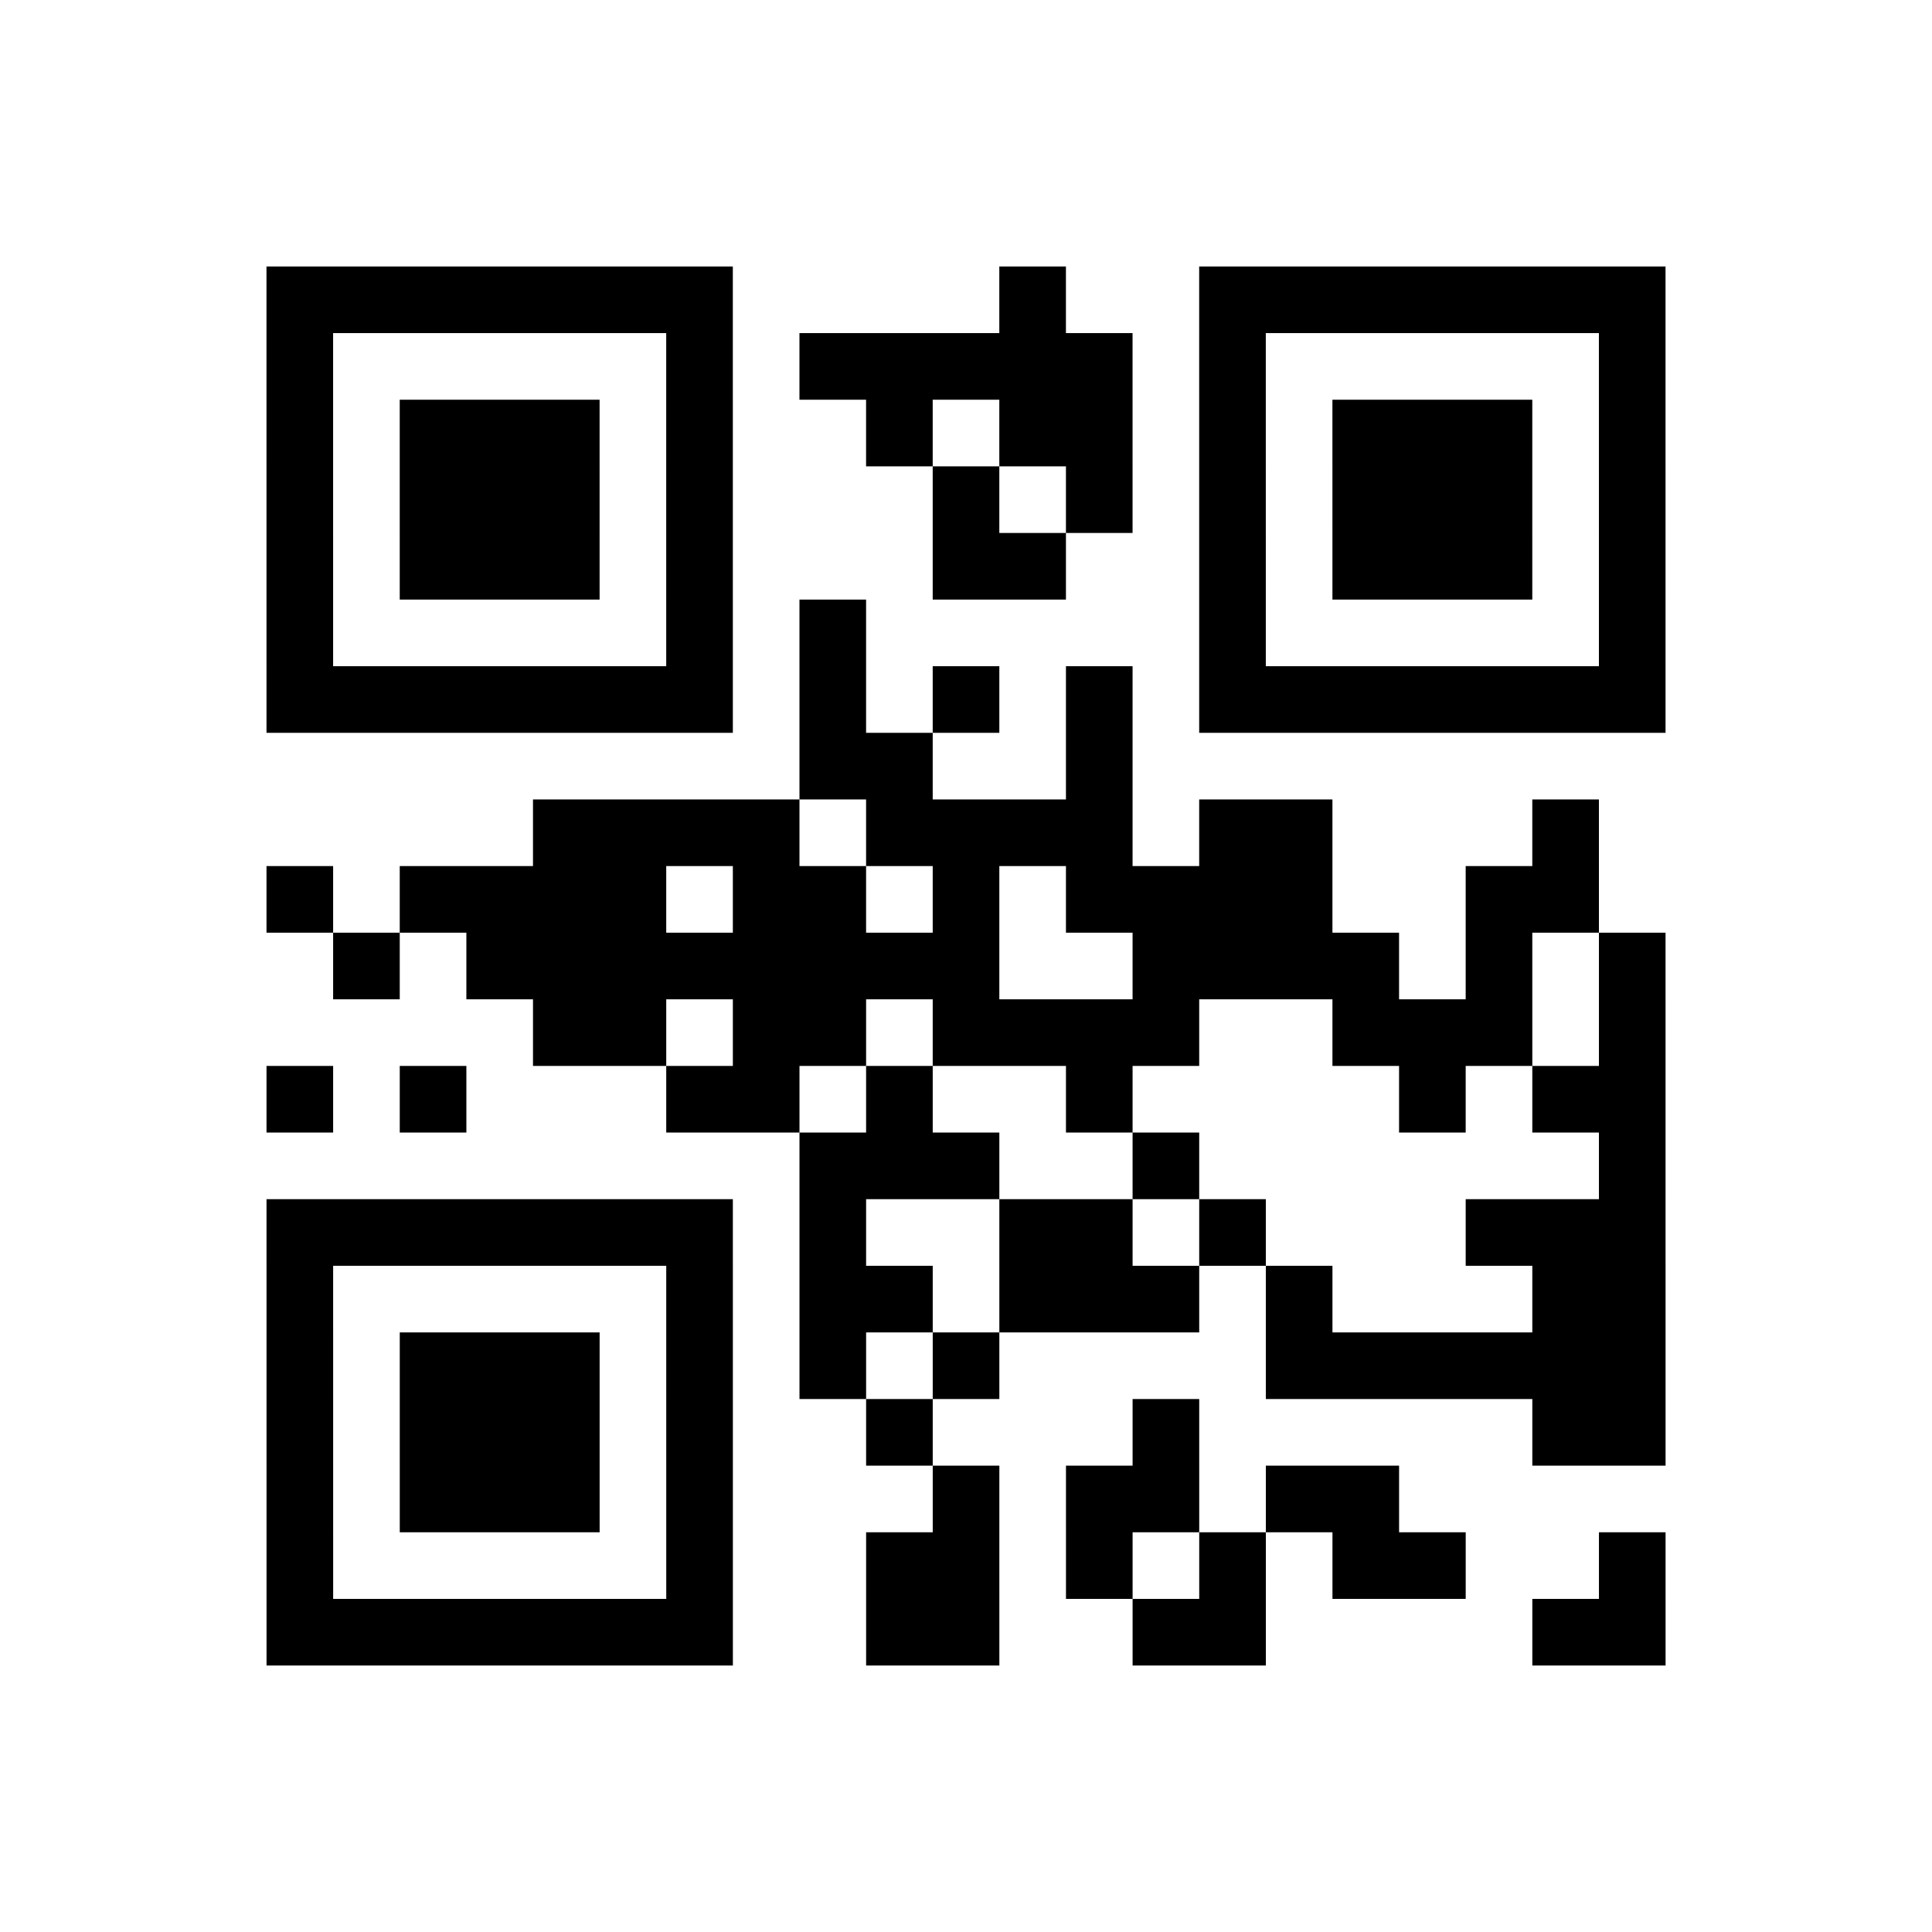 <?xml version="1.0" encoding="UTF-8"?>
<svg xmlns="http://www.w3.org/2000/svg" height="580" width="580" class="pyqrcode"><path transform="scale(20)" stroke="#000" class="pyqrline" d="M4 4.5h7m4 0h1m2 0h7m-21 1h1m5 0h1m1 0h5m1 0h1m5 0h1m-21 1h1m1 0h3m1 0h1m2 0h1m1 0h2m1 0h1m1 0h3m1 0h1m-21 1h1m1 0h3m1 0h1m3 0h1m1 0h1m1 0h1m1 0h3m1 0h1m-21 1h1m1 0h3m1 0h1m3 0h2m2 0h1m1 0h3m1 0h1m-21 1h1m5 0h1m1 0h1m5 0h1m5 0h1m-21 1h7m1 0h1m1 0h1m1 0h1m1 0h7m-13 1h2m2 0h1m-9 1h4m1 0h4m1 0h2m3 0h1m-20 1h1m1 0h4m1 0h2m1 0h1m1 0h4m2 0h2m-19 1h1m1 0h8m2 0h4m1 0h1m1 0h1m-17 1h2m1 0h2m1 0h4m2 0h3m1 0h1m-21 1h1m1 0h1m3 0h2m1 0h1m2 0h1m4 0h1m1 0h2m-13 1h3m2 0h1m6 0h1m-21 1h7m1 0h1m2 0h2m1 0h1m3 0h3m-21 1h1m5 0h1m1 0h2m1 0h3m1 0h1m3 0h2m-21 1h1m1 0h3m1 0h1m1 0h1m1 0h1m4 0h6m-21 1h1m1 0h3m1 0h1m2 0h1m3 0h1m5 0h2m-21 1h1m1 0h3m1 0h1m3 0h1m1 0h2m1 0h2m-17 1h1m5 0h1m2 0h2m1 0h1m1 0h1m1 0h2m2 0h1m-21 1h7m2 0h2m2 0h2m4 0h2"/></svg>
